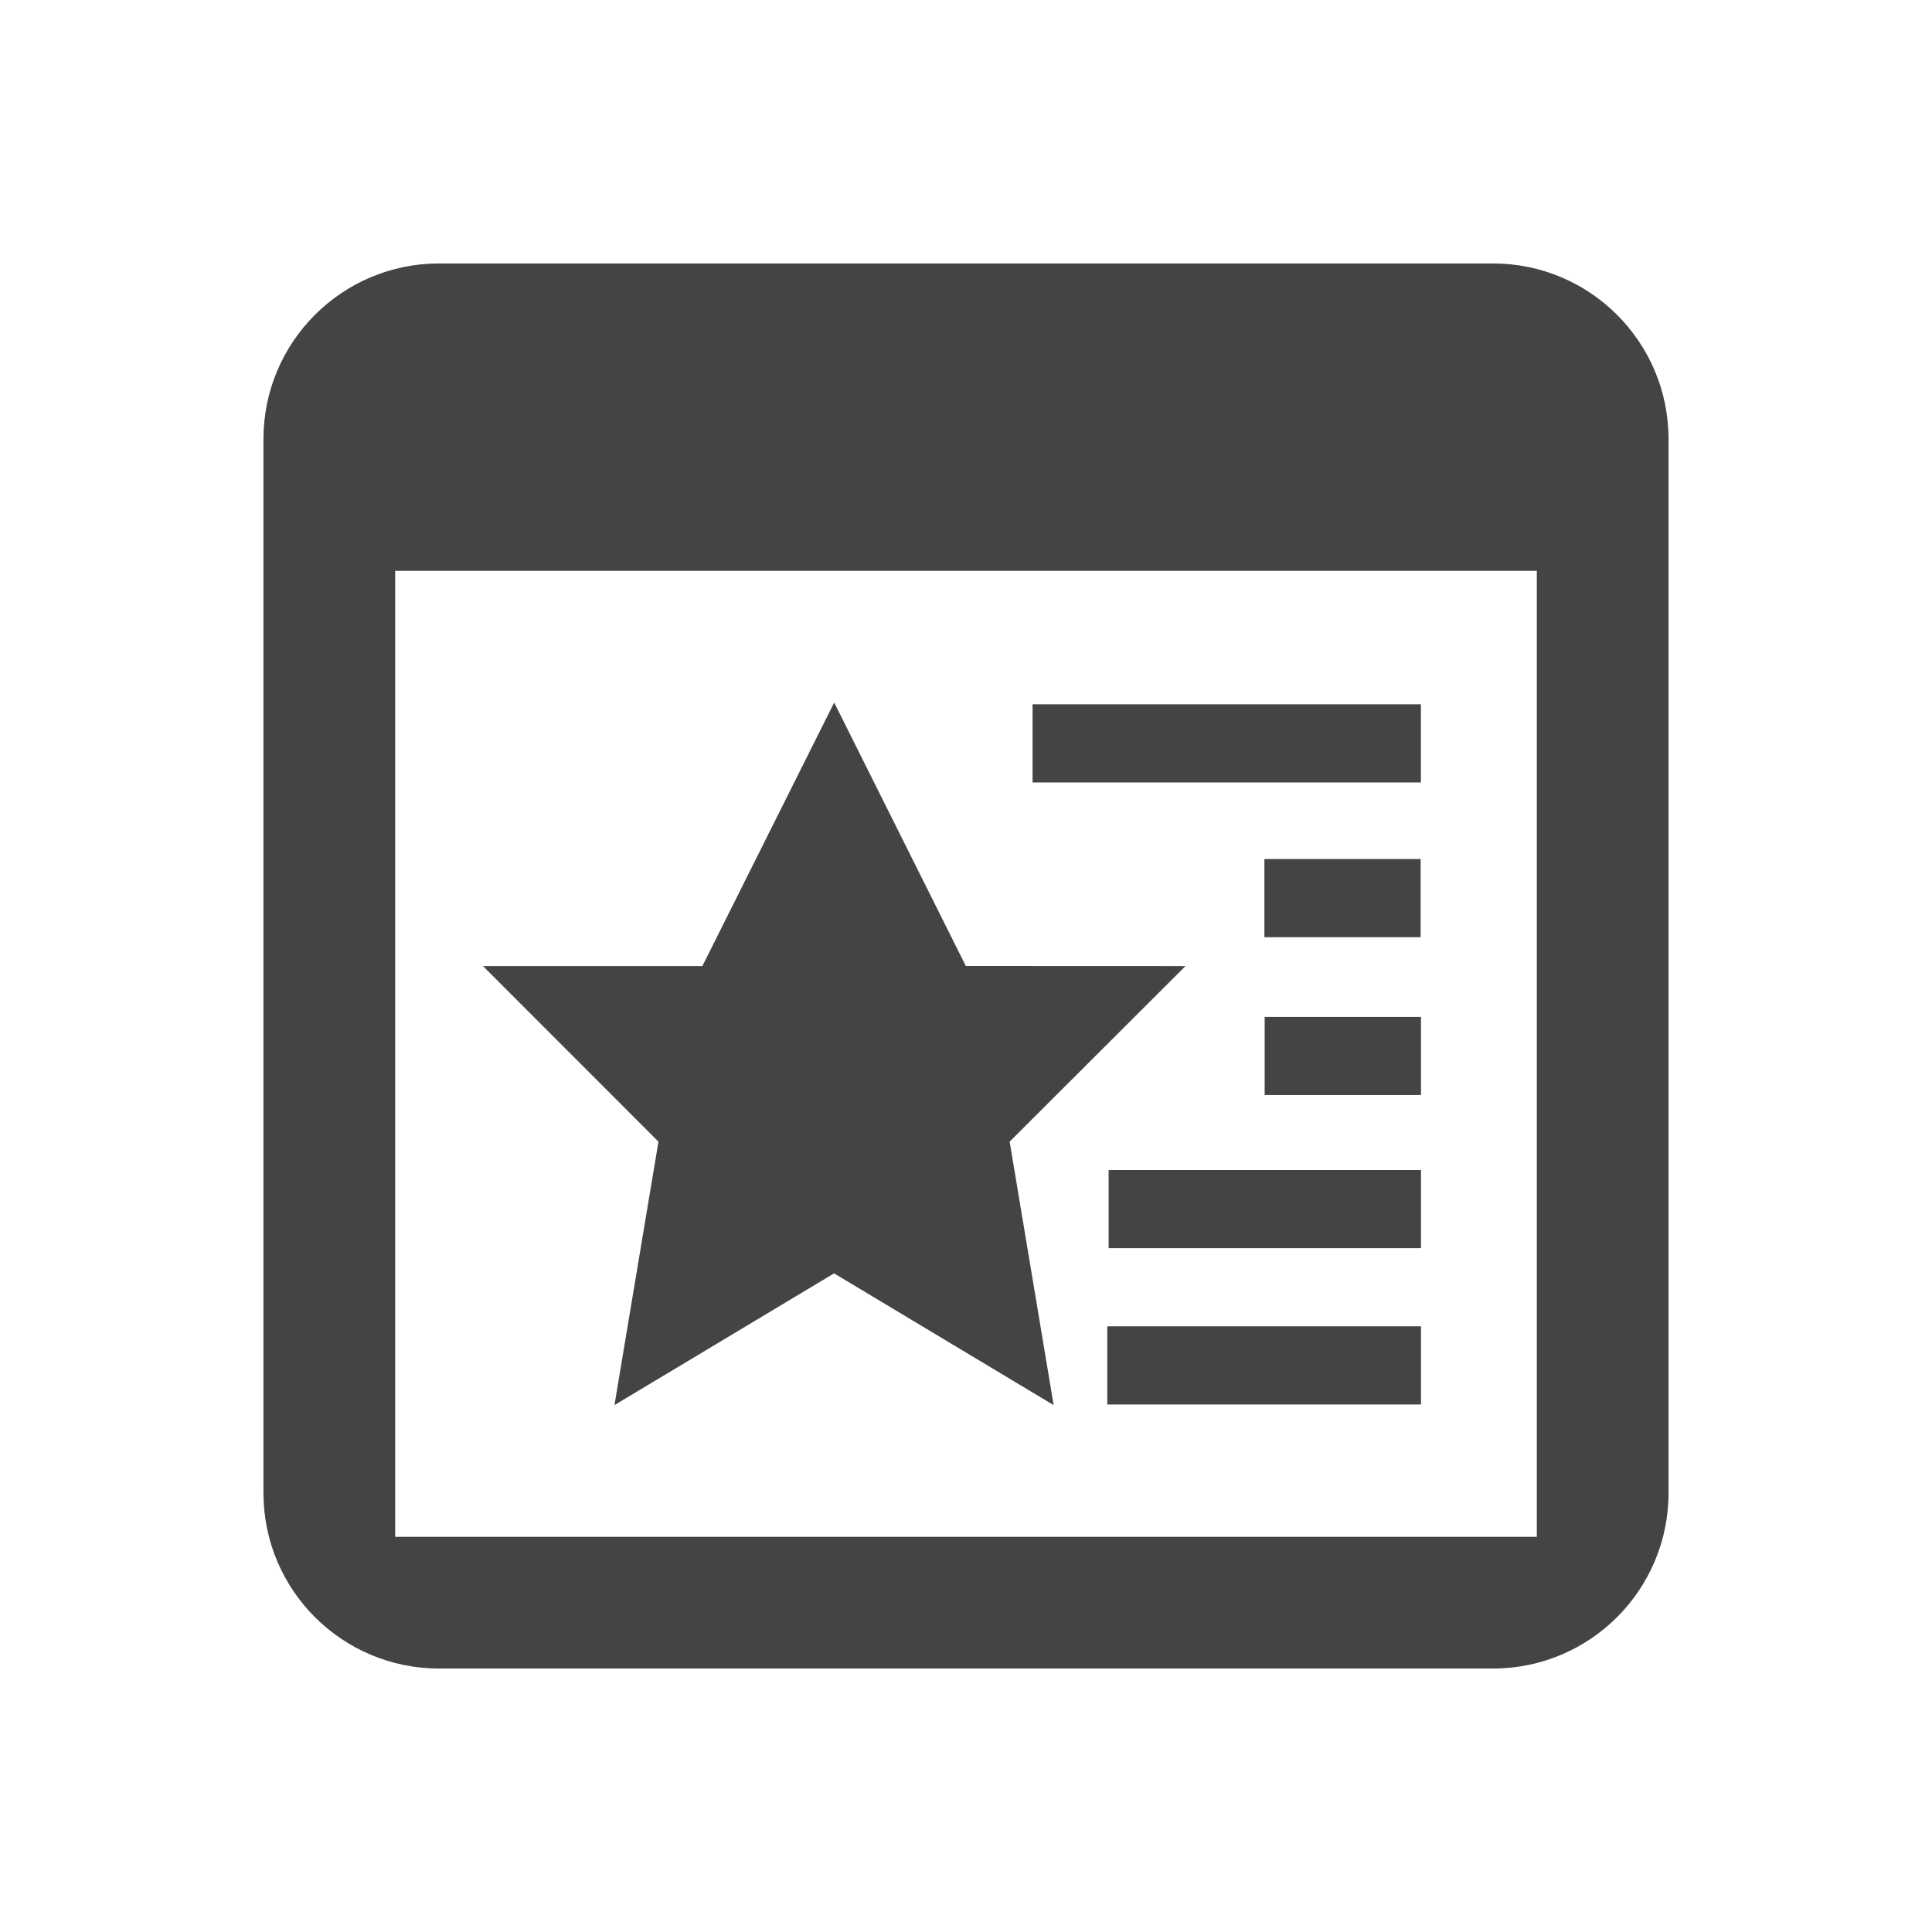 <svg xmlns="http://www.w3.org/2000/svg" fill="none" width="22" height="22" viewBox="0 0 22 22">
 <path fill="#444" fill-rule="evenodd" d="M17.5 6.5H4.5V17.5H17.5V6.5ZM5 3C3.895 3 3 3.895 3 5V17C3 18.105 3.895 19 5 19H17C18.105 19 19 18.105 19 17V5C19 3.895 18.105 3 17 3H5Z" clip-rule="evenodd"/>
 <path fill="#444" d="M11.758 8.02V8.91H16.18V8.02H11.758V8.02ZM14.398 9.782V10.672H16.177V9.782H14.398ZM14.401 11.58V12.469H16.181V11.58H14.401V11.58ZM12.624 13.323V14.213H16.181V13.323H12.624ZM12.609 15.103V15.993H16.181V15.103H12.609Z"/>
 <path fill="#444" d="M13.499 11.001L11.497 13L11.998 16L9.498 14.5L6.997 16L7.498 13L5.5 11.001H7.998L9.499 8L10.998 11L13.499 11.001Z"/>
</svg>
